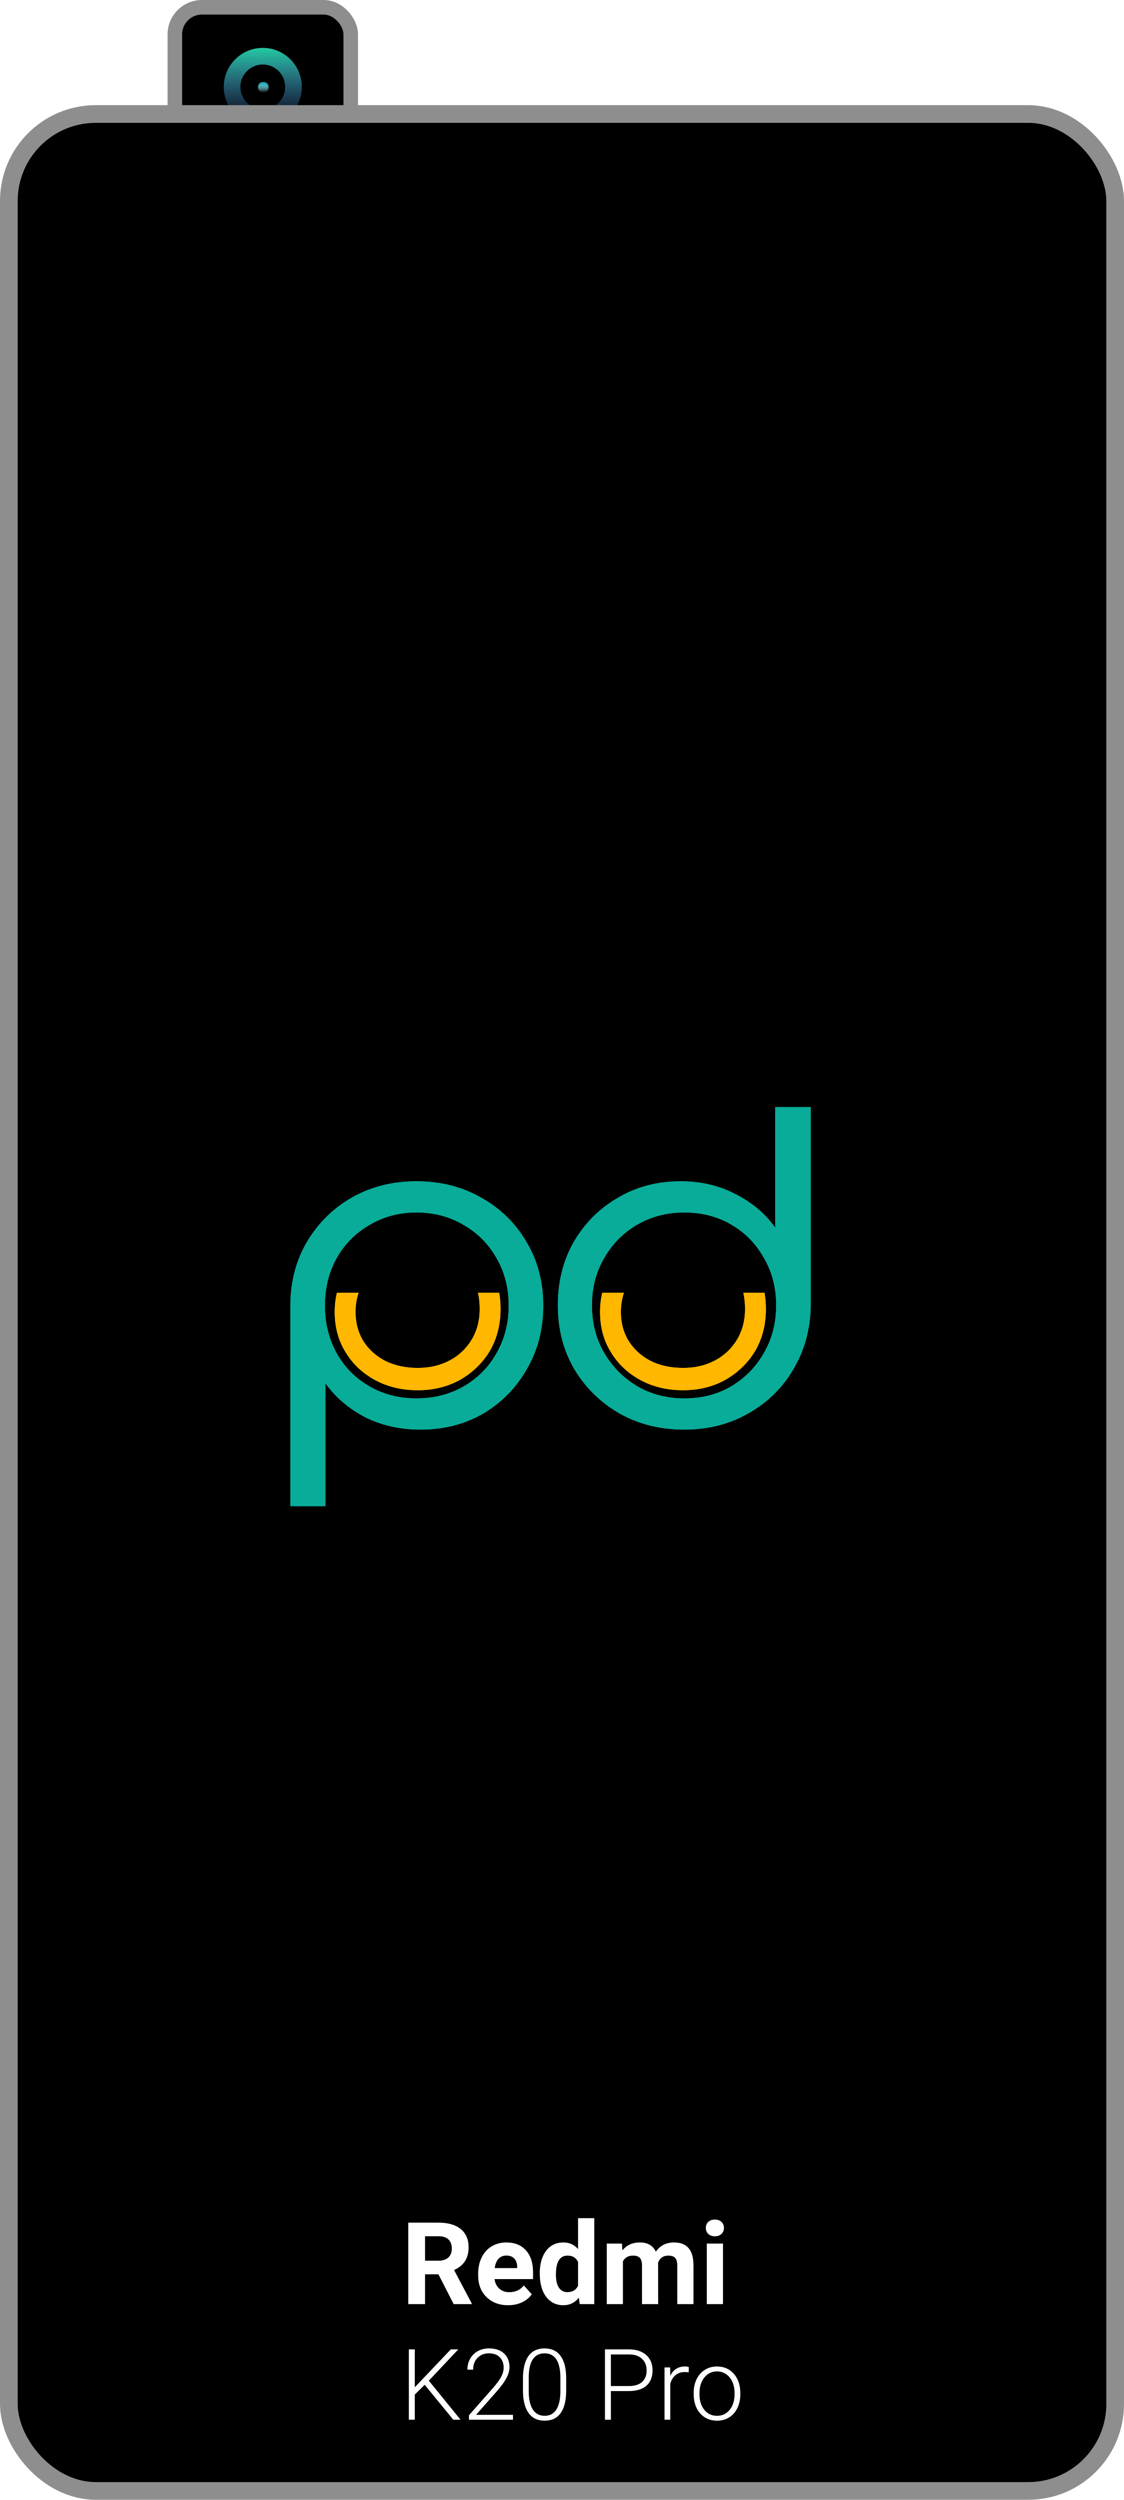 <svg width="1080" height="2400" viewBox="0 0 1080 2400" fill="none" xmlns="http://www.w3.org/2000/svg">
<rect x="168" y="7" width="169" height="153.93" rx="26" fill="black" stroke="#8E8E8E" stroke-width="14"/>
<path d="M282 83.465C282 99.746 268.796 112.949 252.5 112.949C236.204 112.949 223 99.746 223 83.465C223 67.184 236.204 53.98 252.5 53.98C268.796 53.98 282 67.184 282 83.465Z" fill="black" stroke="url(#paint0_linear)" stroke-width="16"/>
<ellipse cx="253" cy="83.966" rx="15" ry="14.994" fill="black"/>
<mask id="path-4-inside-1" fill="white">
<ellipse cx="253" cy="83.967" rx="5" ry="4.998"/>
</mask>
<ellipse cx="253" cy="83.967" rx="5" ry="4.998" fill="black"/>
<path d="M253 83.967C253 83.973 252.999 83.974 253 83.971C253.001 83.969 253.001 83.966 253.002 83.964C253.004 83.96 253.004 83.961 253.001 83.965C252.997 83.968 252.996 83.968 252.999 83.966C253.001 83.966 253.004 83.965 253.006 83.965C253.008 83.964 253.007 83.965 253 83.965V93.965C258.521 93.965 263 89.49 263 83.967H253ZM253 83.965C252.993 83.965 252.992 83.964 252.994 83.965C252.996 83.965 252.999 83.966 253.001 83.966C253.004 83.968 253.003 83.968 252.999 83.965C252.996 83.961 252.996 83.96 252.998 83.964C252.999 83.966 252.999 83.969 253 83.971C253.001 83.974 253 83.973 253 83.967H243C243 89.49 247.479 93.965 253 93.965V83.965ZM253 83.967C253 83.96 253.001 83.96 253 83.962C252.999 83.965 252.999 83.967 252.998 83.97C252.996 83.974 252.996 83.972 252.999 83.969C253.003 83.965 253.004 83.965 253.001 83.967C252.999 83.968 252.996 83.968 252.994 83.969C252.992 83.969 252.993 83.969 253 83.969V73.969C247.479 73.969 243 78.443 243 83.967H253ZM253 83.969C253.007 83.969 253.008 83.969 253.006 83.969C253.004 83.968 253.001 83.968 252.999 83.967C252.996 83.965 252.997 83.965 253.001 83.969C253.004 83.972 253.004 83.974 253.002 83.97C253.001 83.967 253.001 83.965 253 83.962C252.999 83.96 253 83.96 253 83.967H263C263 78.443 258.521 73.969 253 73.969V83.969Z" fill="url(#paint1_linear)" mask="url(#path-4-inside-1)"/>
<path d="M253 83.967C253 83.973 252.999 83.974 253 83.971C253.001 83.969 253.001 83.966 253.002 83.964C253.004 83.96 253.004 83.961 253.001 83.965C252.997 83.968 252.996 83.968 252.999 83.966C253.001 83.966 253.004 83.965 253.006 83.965C253.008 83.964 253.007 83.965 253 83.965V93.965C258.521 93.965 263 89.49 263 83.967H253ZM253 83.965C252.993 83.965 252.992 83.964 252.994 83.965C252.996 83.965 252.999 83.966 253.001 83.966C253.004 83.968 253.003 83.968 252.999 83.965C252.996 83.961 252.996 83.96 252.998 83.964C252.999 83.966 252.999 83.969 253 83.971C253.001 83.974 253 83.973 253 83.967H243C243 89.49 247.479 93.965 253 93.965V83.965ZM253 83.967C253 83.96 253.001 83.96 253 83.962C252.999 83.965 252.999 83.967 252.998 83.97C252.996 83.974 252.996 83.972 252.999 83.969C253.003 83.965 253.004 83.965 253.001 83.967C252.999 83.968 252.996 83.968 252.994 83.969C252.992 83.969 252.993 83.969 253 83.969V73.969C247.479 73.969 243 78.443 243 83.967H253ZM253 83.969C253.007 83.969 253.008 83.969 253.006 83.969C253.004 83.968 253.001 83.968 252.999 83.967C252.996 83.965 252.997 83.965 253.001 83.969C253.004 83.972 253.004 83.974 253.002 83.97C253.001 83.967 253.001 83.965 253 83.962C252.999 83.96 253 83.96 253 83.967H263C263 78.443 258.521 73.969 253 73.969V83.969Z" fill="url(#paint2_linear)" mask="url(#path-4-inside-1)"/>
<rect x="8.5" y="109.457" width="1063" height="2282.04" rx="83.5" fill="black" stroke="#8E8E8E" stroke-width="17"/>
<g filter="url(#filter0_d)">
<path fill-rule="evenodd" clip-rule="evenodd" d="M470.657 1293.03C477.521 1281.22 480.954 1267.8 480.954 1252.75C480.954 1247.3 480.514 1242.08 479.632 1237.1H459.306C460.389 1241.94 460.929 1247.16 460.929 1252.75C460.929 1263.8 458.356 1273.6 453.206 1282.17C448.057 1290.74 441 1297.41 432.037 1302.17C423.074 1306.93 412.87 1309.31 401.427 1309.31C389.794 1309.31 379.495 1307.12 370.531 1302.74C361.568 1298.17 354.511 1291.89 349.362 1283.89C344.213 1275.7 341.638 1266.27 341.638 1255.61C341.638 1248.99 342.619 1242.83 344.579 1237.1H323.739C322.322 1242.98 321.613 1249.14 321.613 1255.61C321.613 1270.27 325.141 1283.22 332.198 1294.46C339.063 1305.69 348.504 1314.55 360.519 1321.02C372.534 1327.5 386.17 1330.73 401.427 1330.73C416.493 1330.73 430.035 1327.4 442.049 1320.74C454.064 1313.88 463.6 1304.65 470.657 1293.03Z" fill="#FFB700"/>
</g>
<g filter="url(#filter1_d)">
<path fill-rule="evenodd" clip-rule="evenodd" d="M725.601 1293.03C732.467 1281.22 735.9 1267.8 735.9 1252.75C735.9 1247.3 735.458 1242.08 734.575 1237.1H714.251C715.333 1241.94 715.875 1247.16 715.875 1252.75C715.875 1263.8 713.3 1273.6 708.15 1282.17C703.002 1290.74 695.945 1297.41 686.981 1302.17C678.018 1306.93 667.815 1309.31 656.372 1309.31C644.738 1309.31 634.439 1307.12 625.476 1302.74C616.513 1298.17 609.457 1291.89 604.307 1283.89C599.157 1275.7 596.584 1266.27 596.584 1255.61C596.584 1248.99 597.563 1242.83 599.524 1237.1H578.684C577.267 1242.98 576.559 1249.14 576.559 1255.61C576.559 1270.27 580.086 1283.22 587.143 1294.46C594.008 1305.69 603.449 1314.55 615.464 1321.02C627.478 1327.5 641.114 1330.73 656.372 1330.73C671.439 1330.73 684.979 1327.4 696.994 1320.74C709.01 1313.88 718.545 1304.65 725.601 1293.03Z" fill="#FFB700"/>
</g>
<g filter="url(#filter2_d)">
<path fill-rule="evenodd" clip-rule="evenodd" d="M312.653 1442.06H279V1247.84C279.291 1225.58 284.682 1205.6 295.171 1187.91C305.951 1169.93 320.374 1155.81 338.439 1145.53C356.795 1135.26 377.336 1130.12 400.063 1130.12C423.372 1130.12 444.205 1135.4 462.561 1145.96C480.918 1156.24 495.341 1170.36 505.829 1188.34C516.61 1206.32 522 1226.72 522 1249.55C522 1272.09 516.756 1292.35 506.266 1310.33C496.069 1328.31 482.082 1342.57 464.309 1353.13C446.536 1363.4 426.432 1368.54 403.997 1368.54C384.475 1368.54 366.702 1364.55 350.676 1356.56C334.943 1348.28 322.268 1337.44 312.653 1324.02V1442.06ZM445.517 1327.02C432.113 1334.73 416.962 1338.58 400.063 1338.58C383.455 1338.58 368.45 1334.73 355.047 1327.02C341.644 1319.32 331.155 1308.76 323.579 1295.35C316.004 1281.65 312.216 1266.38 312.216 1249.55C312.216 1232.42 316.004 1217.16 323.579 1203.75C331.155 1190.34 341.644 1179.78 355.047 1172.07C368.45 1164.08 383.455 1160.09 400.063 1160.09C416.962 1160.09 432.113 1164.08 445.517 1172.07C458.919 1179.78 469.409 1190.34 476.984 1203.75C484.851 1217.16 488.784 1232.42 488.784 1249.55C488.784 1266.38 484.851 1281.65 476.984 1295.35C469.409 1308.76 458.919 1319.32 445.517 1327.02Z" fill="#09AC99"/>
</g>
<g filter="url(#filter3_d)">
<path fill-rule="evenodd" clip-rule="evenodd" d="M744.91 1058.89V1174.64C735.295 1161.23 722.62 1150.53 706.886 1142.54C691.153 1134.27 673.525 1130.13 654.004 1130.13C631.568 1130.13 611.463 1135.41 593.69 1145.97C575.916 1156.24 561.786 1170.36 551.296 1188.34C541.099 1206.32 536 1226.58 536 1249.12C536 1271.95 541.244 1292.35 551.733 1310.33C562.514 1328.31 577.082 1342.58 595.438 1353.13C613.795 1363.41 634.482 1368.54 657.5 1368.54C680.227 1368.54 700.621 1363.41 718.687 1353.13C737.043 1342.86 751.466 1328.88 761.954 1311.19C772.735 1293.21 778.418 1273.09 779 1250.83V1058.89H744.91ZM702.516 1327.03C689.405 1334.73 674.399 1338.58 657.5 1338.58C640.892 1338.58 625.886 1334.73 612.484 1327.03C599.081 1319.03 588.446 1308.33 580.578 1294.92C572.711 1281.51 568.778 1266.24 568.778 1249.12C568.778 1232.29 572.711 1217.16 580.578 1203.75C588.446 1190.05 599.081 1179.35 612.484 1171.65C625.886 1163.94 640.892 1160.09 657.5 1160.09C674.399 1160.09 689.405 1163.94 702.516 1171.65C715.919 1179.35 726.407 1190.05 733.983 1203.75C741.851 1217.16 745.783 1232.29 745.783 1249.12C745.783 1266.24 741.851 1281.51 733.983 1294.92C726.407 1308.33 715.919 1319.03 702.516 1327.03Z" fill="#09AC99"/>
</g>
<g filter="url(#filter4_d)">
<path fill-rule="evenodd" clip-rule="evenodd" d="M470.657 1293.03C477.521 1281.22 480.954 1267.8 480.954 1252.75C480.954 1247.3 480.514 1242.08 479.632 1237.1H459.306C460.389 1241.94 460.929 1247.16 460.929 1252.75C460.929 1263.8 458.356 1273.6 453.206 1282.17C448.057 1290.74 441 1297.41 432.037 1302.17C423.074 1306.93 412.87 1309.31 401.427 1309.31C389.794 1309.31 379.495 1307.12 370.531 1302.74C361.568 1298.17 354.511 1291.89 349.362 1283.89C344.213 1275.7 341.638 1266.27 341.638 1255.61C341.638 1248.99 342.619 1242.83 344.579 1237.1H323.739C322.322 1242.98 321.613 1249.14 321.613 1255.61C321.613 1270.27 325.141 1283.22 332.198 1294.46C339.063 1305.69 348.504 1314.55 360.519 1321.02C372.534 1327.5 386.17 1330.73 401.427 1330.73C416.493 1330.73 430.035 1327.4 442.049 1320.74C454.064 1313.88 463.6 1304.65 470.657 1293.03Z" fill="#FFB700"/>
</g>
<g filter="url(#filter5_d)">
<path fill-rule="evenodd" clip-rule="evenodd" d="M725.601 1293.03C732.467 1281.22 735.9 1267.8 735.9 1252.75C735.9 1247.3 735.458 1242.08 734.575 1237.1H714.251C715.333 1241.94 715.875 1247.16 715.875 1252.75C715.875 1263.8 713.3 1273.6 708.15 1282.17C703.002 1290.74 695.945 1297.41 686.981 1302.17C678.018 1306.93 667.815 1309.31 656.372 1309.31C644.738 1309.31 634.439 1307.12 625.476 1302.74C616.513 1298.17 609.457 1291.89 604.307 1283.89C599.157 1275.7 596.584 1266.27 596.584 1255.61C596.584 1248.99 597.563 1242.83 599.524 1237.1H578.684C577.267 1242.98 576.559 1249.14 576.559 1255.61C576.559 1270.27 580.086 1283.22 587.143 1294.46C594.008 1305.69 603.449 1314.55 615.464 1321.02C627.478 1327.5 641.114 1330.73 656.372 1330.73C671.439 1330.73 684.979 1327.4 696.994 1320.74C709.01 1313.88 718.545 1304.65 725.601 1293.03Z" fill="#FFB700"/>
</g>
<g filter="url(#filter6_d)">
<path fill-rule="evenodd" clip-rule="evenodd" d="M312.653 1442.06H279V1247.84C279.291 1225.58 284.682 1205.6 295.171 1187.91C305.951 1169.93 320.374 1155.81 338.439 1145.53C356.795 1135.26 377.336 1130.12 400.063 1130.12C423.372 1130.12 444.205 1135.4 462.561 1145.96C480.918 1156.24 495.341 1170.36 505.829 1188.34C516.61 1206.32 522 1226.72 522 1249.55C522 1272.09 516.756 1292.35 506.266 1310.33C496.069 1328.31 482.082 1342.57 464.309 1353.13C446.536 1363.4 426.432 1368.54 403.997 1368.54C384.475 1368.54 366.702 1364.55 350.676 1356.56C334.943 1348.28 322.268 1337.44 312.653 1324.02V1442.06ZM445.517 1327.02C432.113 1334.73 416.962 1338.58 400.063 1338.58C383.455 1338.58 368.45 1334.73 355.047 1327.02C341.644 1319.32 331.155 1308.76 323.579 1295.35C316.004 1281.65 312.216 1266.38 312.216 1249.55C312.216 1232.42 316.004 1217.16 323.579 1203.75C331.155 1190.34 341.644 1179.78 355.047 1172.07C368.45 1164.08 383.455 1160.09 400.063 1160.09C416.962 1160.09 432.113 1164.08 445.517 1172.07C458.919 1179.78 469.409 1190.34 476.984 1203.75C484.851 1217.16 488.784 1232.42 488.784 1249.55C488.784 1266.38 484.851 1281.65 476.984 1295.35C469.409 1308.76 458.919 1319.32 445.517 1327.02Z" fill="#09AC99"/>
</g>
<g filter="url(#filter7_d)">
<path fill-rule="evenodd" clip-rule="evenodd" d="M744.91 1058.89V1174.64C735.295 1161.23 722.62 1150.53 706.886 1142.54C691.153 1134.27 673.525 1130.13 654.004 1130.13C631.568 1130.13 611.463 1135.41 593.69 1145.97C575.916 1156.24 561.786 1170.36 551.296 1188.34C541.099 1206.32 536 1226.58 536 1249.12C536 1271.95 541.244 1292.35 551.733 1310.33C562.514 1328.31 577.082 1342.58 595.438 1353.13C613.795 1363.41 634.482 1368.54 657.5 1368.54C680.227 1368.54 700.621 1363.41 718.687 1353.13C737.043 1342.86 751.466 1328.88 761.954 1311.19C772.735 1293.21 778.418 1273.09 779 1250.83V1058.89H744.91ZM702.516 1327.03C689.405 1334.73 674.399 1338.58 657.5 1338.58C640.892 1338.58 625.886 1334.73 612.484 1327.03C599.081 1319.03 588.446 1308.33 580.578 1294.92C572.711 1281.51 568.778 1266.24 568.778 1249.12C568.778 1232.29 572.711 1217.16 580.578 1203.75C588.446 1190.05 599.081 1179.35 612.484 1171.65C625.886 1163.94 640.892 1160.09 657.5 1160.09C674.399 1160.09 689.405 1163.94 702.516 1171.65C715.919 1179.35 726.407 1190.05 733.983 1203.75C741.851 1217.16 745.783 1232.29 745.783 1249.12C745.783 1266.24 741.851 1281.51 733.983 1294.92C726.407 1308.33 715.919 1319.03 702.516 1327.03Z" fill="#09AC99"/>
</g>
<path d="M421.251 2183.49H408.414V2212.12H392.301V2133.92H421.358C430.597 2133.92 437.722 2135.98 442.735 2140.09C447.748 2144.21 450.255 2150.03 450.255 2157.55C450.255 2162.89 449.091 2167.34 446.764 2170.92C444.472 2174.47 440.981 2177.3 436.29 2179.41L453.209 2211.37V2212.12H435.914L421.251 2183.49ZM408.414 2170.44H421.412C425.458 2170.44 428.591 2169.42 430.812 2167.38C433.032 2165.3 434.142 2162.46 434.142 2158.84C434.142 2155.15 433.085 2152.25 430.973 2150.14C428.896 2148.03 425.691 2146.97 421.358 2146.97H408.414V2170.44ZM488.282 2213.2C479.76 2213.2 472.813 2210.58 467.442 2205.35C462.107 2200.13 459.439 2193.16 459.439 2184.46V2182.96C459.439 2177.12 460.567 2171.91 462.823 2167.33C465.079 2162.71 468.266 2159.16 472.384 2156.69C476.537 2154.18 481.264 2152.93 486.563 2152.93C494.513 2152.93 500.761 2155.44 505.309 2160.45C509.892 2165.46 512.184 2172.57 512.184 2181.77V2188.11H475.177C475.678 2191.91 477.182 2194.95 479.688 2197.24C482.231 2199.53 485.436 2200.68 489.303 2200.68C495.283 2200.68 499.955 2198.51 503.321 2194.18L510.948 2202.72C508.621 2206.02 505.47 2208.59 501.495 2210.46C497.521 2212.28 493.116 2213.2 488.282 2213.2ZM486.51 2165.5C483.43 2165.5 480.924 2166.54 478.99 2168.62C477.092 2170.69 475.875 2173.66 475.338 2177.53H496.93V2176.3C496.858 2172.86 495.927 2170.21 494.137 2168.35C492.346 2166.45 489.804 2165.5 486.51 2165.5ZM518.629 2182.63C518.629 2173.57 520.652 2166.36 524.698 2160.99C528.78 2155.62 534.348 2152.93 541.402 2152.93C547.06 2152.93 551.733 2155.04 555.421 2159.27V2129.62H570.997V2212.12H556.979L556.227 2205.94C552.359 2210.78 547.382 2213.2 541.295 2213.2C534.456 2213.2 528.959 2210.51 524.806 2205.14C520.688 2199.73 518.629 2192.23 518.629 2182.63ZM534.151 2183.76C534.151 2189.2 535.1 2193.38 536.998 2196.28C538.896 2199.18 541.653 2200.63 545.27 2200.63C550.068 2200.63 553.451 2198.6 555.421 2194.56V2171.62C553.487 2167.58 550.139 2165.55 545.377 2165.55C537.893 2165.55 534.151 2171.62 534.151 2183.76ZM597.584 2154.01L598.067 2160.5C602.185 2155.46 607.753 2152.93 614.771 2152.93C622.255 2152.93 627.394 2155.89 630.187 2161.79C634.269 2155.89 640.087 2152.93 647.643 2152.93C653.945 2152.93 658.635 2154.78 661.715 2158.46C664.794 2162.12 666.334 2167.63 666.334 2175.01V2212.12H650.758V2175.06C650.758 2171.77 650.113 2169.37 648.824 2167.86C647.535 2166.32 645.261 2165.55 642.003 2165.55C637.348 2165.55 634.125 2167.77 632.335 2172.21L632.389 2212.12H616.866V2175.11C616.866 2171.75 616.204 2169.31 614.879 2167.81C613.554 2166.31 611.298 2165.55 608.111 2165.55C603.707 2165.55 600.52 2167.38 598.551 2171.03V2212.12H583.028V2154.01H597.584ZM694.693 2212.12H679.117V2154.01H694.693V2212.12ZM678.204 2138.97C678.204 2136.64 678.974 2134.72 680.514 2133.22C682.089 2131.72 684.22 2130.96 686.905 2130.96C689.555 2130.96 691.668 2131.72 693.243 2133.22C694.819 2134.72 695.606 2136.64 695.606 2138.97C695.606 2141.33 694.801 2143.26 693.189 2144.77C691.614 2146.27 689.519 2147.02 686.905 2147.02C684.291 2147.02 682.179 2146.27 680.567 2144.77C678.992 2143.26 678.204 2141.33 678.204 2138.97ZM408.058 2289.58L398.548 2298.95V2323.12H392.843V2255.58H398.548V2292L433.153 2255.58H440.343L412.047 2285.64L442.523 2323.12H435.565L408.058 2289.58ZM492.899 2323.12H450.594V2318.85L473.741 2292.6C477.576 2288.18 480.235 2284.53 481.72 2281.65C483.204 2278.78 483.946 2275.98 483.946 2273.26C483.946 2268.99 482.694 2265.62 480.189 2263.14C477.684 2260.64 474.236 2259.39 469.845 2259.39C465.299 2259.39 461.619 2260.84 458.805 2263.75C456.021 2266.65 454.63 2270.43 454.63 2275.06H449.11C449.11 2271.26 449.96 2267.8 451.661 2264.67C453.393 2261.55 455.836 2259.11 458.99 2257.34C462.175 2255.55 465.794 2254.65 469.845 2254.65C476.03 2254.65 480.854 2256.28 484.317 2259.52C487.812 2262.77 489.559 2267.19 489.559 2272.79C489.559 2275.95 488.569 2279.39 486.59 2283.14C484.642 2286.88 481.194 2291.55 476.246 2297.14L457.413 2318.44H492.899V2323.12ZM544.017 2294.96C544.017 2304.49 542.27 2311.73 538.775 2316.67C535.281 2321.59 530.132 2324.05 523.329 2324.05C516.649 2324.05 511.531 2321.64 507.975 2316.81C504.418 2311.96 502.594 2304.91 502.501 2295.66V2283.55C502.501 2274.06 504.264 2266.87 507.789 2261.98C511.314 2257.1 516.463 2254.65 523.236 2254.65C529.916 2254.65 535.018 2257.02 538.543 2261.75C542.069 2266.45 543.893 2273.39 544.017 2282.58V2294.96ZM538.451 2282.86C538.451 2275.13 537.183 2269.28 534.647 2265.32C532.142 2261.36 528.338 2259.39 523.236 2259.39C518.226 2259.39 514.453 2261.32 511.917 2265.18C509.382 2269.05 508.083 2274.76 508.021 2282.3V2295.57C508.021 2303.27 509.32 2309.16 511.917 2313.24C514.546 2317.32 518.35 2319.36 523.329 2319.36C528.277 2319.36 532.018 2317.37 534.554 2313.38C537.121 2309.39 538.42 2303.55 538.451 2295.85V2282.86ZM586.971 2295.61V2323.12H581.266V2255.58H604.273C611.293 2255.58 616.829 2257.38 620.88 2260.96C624.962 2264.55 627.003 2269.48 627.003 2275.76C627.003 2282.1 625.039 2287 621.112 2290.46C617.215 2293.9 611.556 2295.61 604.134 2295.61H586.971ZM586.971 2290.79H604.273C609.809 2290.79 614.03 2289.48 616.937 2286.85C619.844 2284.22 621.297 2280.55 621.297 2275.85C621.297 2271.18 619.844 2267.47 616.937 2264.72C614.061 2261.94 609.964 2260.51 604.645 2260.45H586.971V2290.79ZM661.7 2277.66C660.525 2277.45 659.273 2277.34 657.943 2277.34C654.479 2277.34 651.542 2278.31 649.129 2280.26C646.748 2282.18 645.047 2284.98 644.027 2288.66V2323.12H638.507V2272.93H643.934L644.027 2280.91C646.965 2274.97 651.681 2272 658.175 2272C659.721 2272 660.943 2272.2 661.839 2272.61L661.7 2277.66ZM666.524 2297.28C666.524 2292.46 667.452 2288.11 669.308 2284.25C671.194 2280.38 673.838 2277.38 677.24 2275.25C680.672 2273.09 684.553 2272 688.883 2272C695.562 2272 700.974 2274.35 705.118 2279.05C709.262 2283.72 711.334 2289.92 711.334 2297.65V2298.81C711.334 2303.67 710.391 2308.05 708.504 2311.94C706.649 2315.81 704.02 2318.79 700.619 2320.89C697.217 2323 693.336 2324.05 688.976 2324.05C682.327 2324.05 676.915 2321.71 672.74 2317.04C668.596 2312.34 666.524 2306.13 666.524 2298.4V2297.28ZM672.091 2298.81C672.091 2304.81 673.637 2309.75 676.729 2313.61C679.853 2317.45 683.935 2319.36 688.976 2319.36C693.985 2319.36 698.036 2317.45 701.129 2313.61C704.252 2309.75 705.814 2304.66 705.814 2298.35V2297.28C705.814 2293.45 705.103 2289.94 703.68 2286.75C702.258 2283.57 700.263 2281.11 697.696 2279.38C695.13 2277.62 692.192 2276.73 688.883 2276.73C683.935 2276.73 679.899 2278.68 676.776 2282.58C673.653 2286.44 672.091 2291.52 672.091 2297.79V2298.81Z" fill="white"/>
<defs>
<filter id="filter0_d" x="317.613" y="1237.1" width="167.341" height="101.633" filterUnits="userSpaceOnUse" color-interpolation-filters="sRGB">
<feFlood flood-opacity="0" result="BackgroundImageFix"/>
<feColorMatrix in="SourceAlpha" type="matrix" values="0 0 0 0 0 0 0 0 0 0 0 0 0 0 0 0 0 0 127 0"/>
<feOffset dy="4"/>
<feGaussianBlur stdDeviation="2"/>
<feColorMatrix type="matrix" values="0 0 0 0 0 0 0 0 0 0 0 0 0 0 0 0 0 0 0.25 0"/>
<feBlend mode="normal" in2="BackgroundImageFix" result="effect1_dropShadow"/>
<feBlend mode="normal" in="SourceGraphic" in2="effect1_dropShadow" result="shape"/>
</filter>
<filter id="filter1_d" x="572.559" y="1237.1" width="167.341" height="101.633" filterUnits="userSpaceOnUse" color-interpolation-filters="sRGB">
<feFlood flood-opacity="0" result="BackgroundImageFix"/>
<feColorMatrix in="SourceAlpha" type="matrix" values="0 0 0 0 0 0 0 0 0 0 0 0 0 0 0 0 0 0 127 0"/>
<feOffset dy="4"/>
<feGaussianBlur stdDeviation="2"/>
<feColorMatrix type="matrix" values="0 0 0 0 0 0 0 0 0 0 0 0 0 0 0 0 0 0 0.25 0"/>
<feBlend mode="normal" in2="BackgroundImageFix" result="effect1_dropShadow"/>
<feBlend mode="normal" in="SourceGraphic" in2="effect1_dropShadow" result="shape"/>
</filter>
<filter id="filter2_d" x="275" y="1130.12" width="251" height="319.936" filterUnits="userSpaceOnUse" color-interpolation-filters="sRGB">
<feFlood flood-opacity="0" result="BackgroundImageFix"/>
<feColorMatrix in="SourceAlpha" type="matrix" values="0 0 0 0 0 0 0 0 0 0 0 0 0 0 0 0 0 0 127 0"/>
<feOffset dy="4"/>
<feGaussianBlur stdDeviation="2"/>
<feColorMatrix type="matrix" values="0 0 0 0 0 0 0 0 0 0 0 0 0 0 0 0 0 0 0.25 0"/>
<feBlend mode="normal" in2="BackgroundImageFix" result="effect1_dropShadow"/>
<feBlend mode="normal" in="SourceGraphic" in2="effect1_dropShadow" result="shape"/>
</filter>
<filter id="filter3_d" x="532" y="1058.89" width="251" height="317.653" filterUnits="userSpaceOnUse" color-interpolation-filters="sRGB">
<feFlood flood-opacity="0" result="BackgroundImageFix"/>
<feColorMatrix in="SourceAlpha" type="matrix" values="0 0 0 0 0 0 0 0 0 0 0 0 0 0 0 0 0 0 127 0"/>
<feOffset dy="4"/>
<feGaussianBlur stdDeviation="2"/>
<feColorMatrix type="matrix" values="0 0 0 0 0 0 0 0 0 0 0 0 0 0 0 0 0 0 0.25 0"/>
<feBlend mode="normal" in2="BackgroundImageFix" result="effect1_dropShadow"/>
<feBlend mode="normal" in="SourceGraphic" in2="effect1_dropShadow" result="shape"/>
</filter>
<filter id="filter4_d" x="317.613" y="1237.1" width="167.341" height="101.633" filterUnits="userSpaceOnUse" color-interpolation-filters="sRGB">
<feFlood flood-opacity="0" result="BackgroundImageFix"/>
<feColorMatrix in="SourceAlpha" type="matrix" values="0 0 0 0 0 0 0 0 0 0 0 0 0 0 0 0 0 0 127 0"/>
<feOffset dy="4"/>
<feGaussianBlur stdDeviation="2"/>
<feColorMatrix type="matrix" values="0 0 0 0 0 0 0 0 0 0 0 0 0 0 0 0 0 0 0.25 0"/>
<feBlend mode="normal" in2="BackgroundImageFix" result="effect1_dropShadow"/>
<feBlend mode="normal" in="SourceGraphic" in2="effect1_dropShadow" result="shape"/>
</filter>
<filter id="filter5_d" x="572.559" y="1237.1" width="167.341" height="101.633" filterUnits="userSpaceOnUse" color-interpolation-filters="sRGB">
<feFlood flood-opacity="0" result="BackgroundImageFix"/>
<feColorMatrix in="SourceAlpha" type="matrix" values="0 0 0 0 0 0 0 0 0 0 0 0 0 0 0 0 0 0 127 0"/>
<feOffset dy="4"/>
<feGaussianBlur stdDeviation="2"/>
<feColorMatrix type="matrix" values="0 0 0 0 0 0 0 0 0 0 0 0 0 0 0 0 0 0 0.25 0"/>
<feBlend mode="normal" in2="BackgroundImageFix" result="effect1_dropShadow"/>
<feBlend mode="normal" in="SourceGraphic" in2="effect1_dropShadow" result="shape"/>
</filter>
<filter id="filter6_d" x="275" y="1130.12" width="251" height="319.936" filterUnits="userSpaceOnUse" color-interpolation-filters="sRGB">
<feFlood flood-opacity="0" result="BackgroundImageFix"/>
<feColorMatrix in="SourceAlpha" type="matrix" values="0 0 0 0 0 0 0 0 0 0 0 0 0 0 0 0 0 0 127 0"/>
<feOffset dy="4"/>
<feGaussianBlur stdDeviation="2"/>
<feColorMatrix type="matrix" values="0 0 0 0 0 0 0 0 0 0 0 0 0 0 0 0 0 0 0.25 0"/>
<feBlend mode="normal" in2="BackgroundImageFix" result="effect1_dropShadow"/>
<feBlend mode="normal" in="SourceGraphic" in2="effect1_dropShadow" result="shape"/>
</filter>
<filter id="filter7_d" x="532" y="1058.89" width="251" height="317.653" filterUnits="userSpaceOnUse" color-interpolation-filters="sRGB">
<feFlood flood-opacity="0" result="BackgroundImageFix"/>
<feColorMatrix in="SourceAlpha" type="matrix" values="0 0 0 0 0 0 0 0 0 0 0 0 0 0 0 0 0 0 127 0"/>
<feOffset dy="4"/>
<feGaussianBlur stdDeviation="2"/>
<feColorMatrix type="matrix" values="0 0 0 0 0 0 0 0 0 0 0 0 0 0 0 0 0 0 0.25 0"/>
<feBlend mode="normal" in2="BackgroundImageFix" result="effect1_dropShadow"/>
<feBlend mode="normal" in="SourceGraphic" in2="effect1_dropShadow" result="shape"/>
</filter>
<linearGradient id="paint0_linear" x1="252.5" y1="45.98" x2="252.5" y2="120.949" gradientUnits="userSpaceOnUse">
<stop stop-color="#23CAA2"/>
<stop offset="1" stop-color="#5F8BFB" stop-opacity="0"/>
</linearGradient>
<linearGradient id="paint1_linear" x1="253" y1="78.969" x2="253" y2="88.965" gradientUnits="userSpaceOnUse">
<stop stop-color="#78EDD1"/>
<stop stop-color="#78EDD1"/>
<stop offset="1" stop-color="#009DBF" stop-opacity="0"/>
</linearGradient>
<linearGradient id="paint2_linear" x1="253" y1="78.969" x2="253" y2="88.965" gradientUnits="userSpaceOnUse">
<stop stop-color="#009DBF"/>
<stop offset="1" stop-color="white" stop-opacity="0"/>
</linearGradient>
</defs>
</svg>
